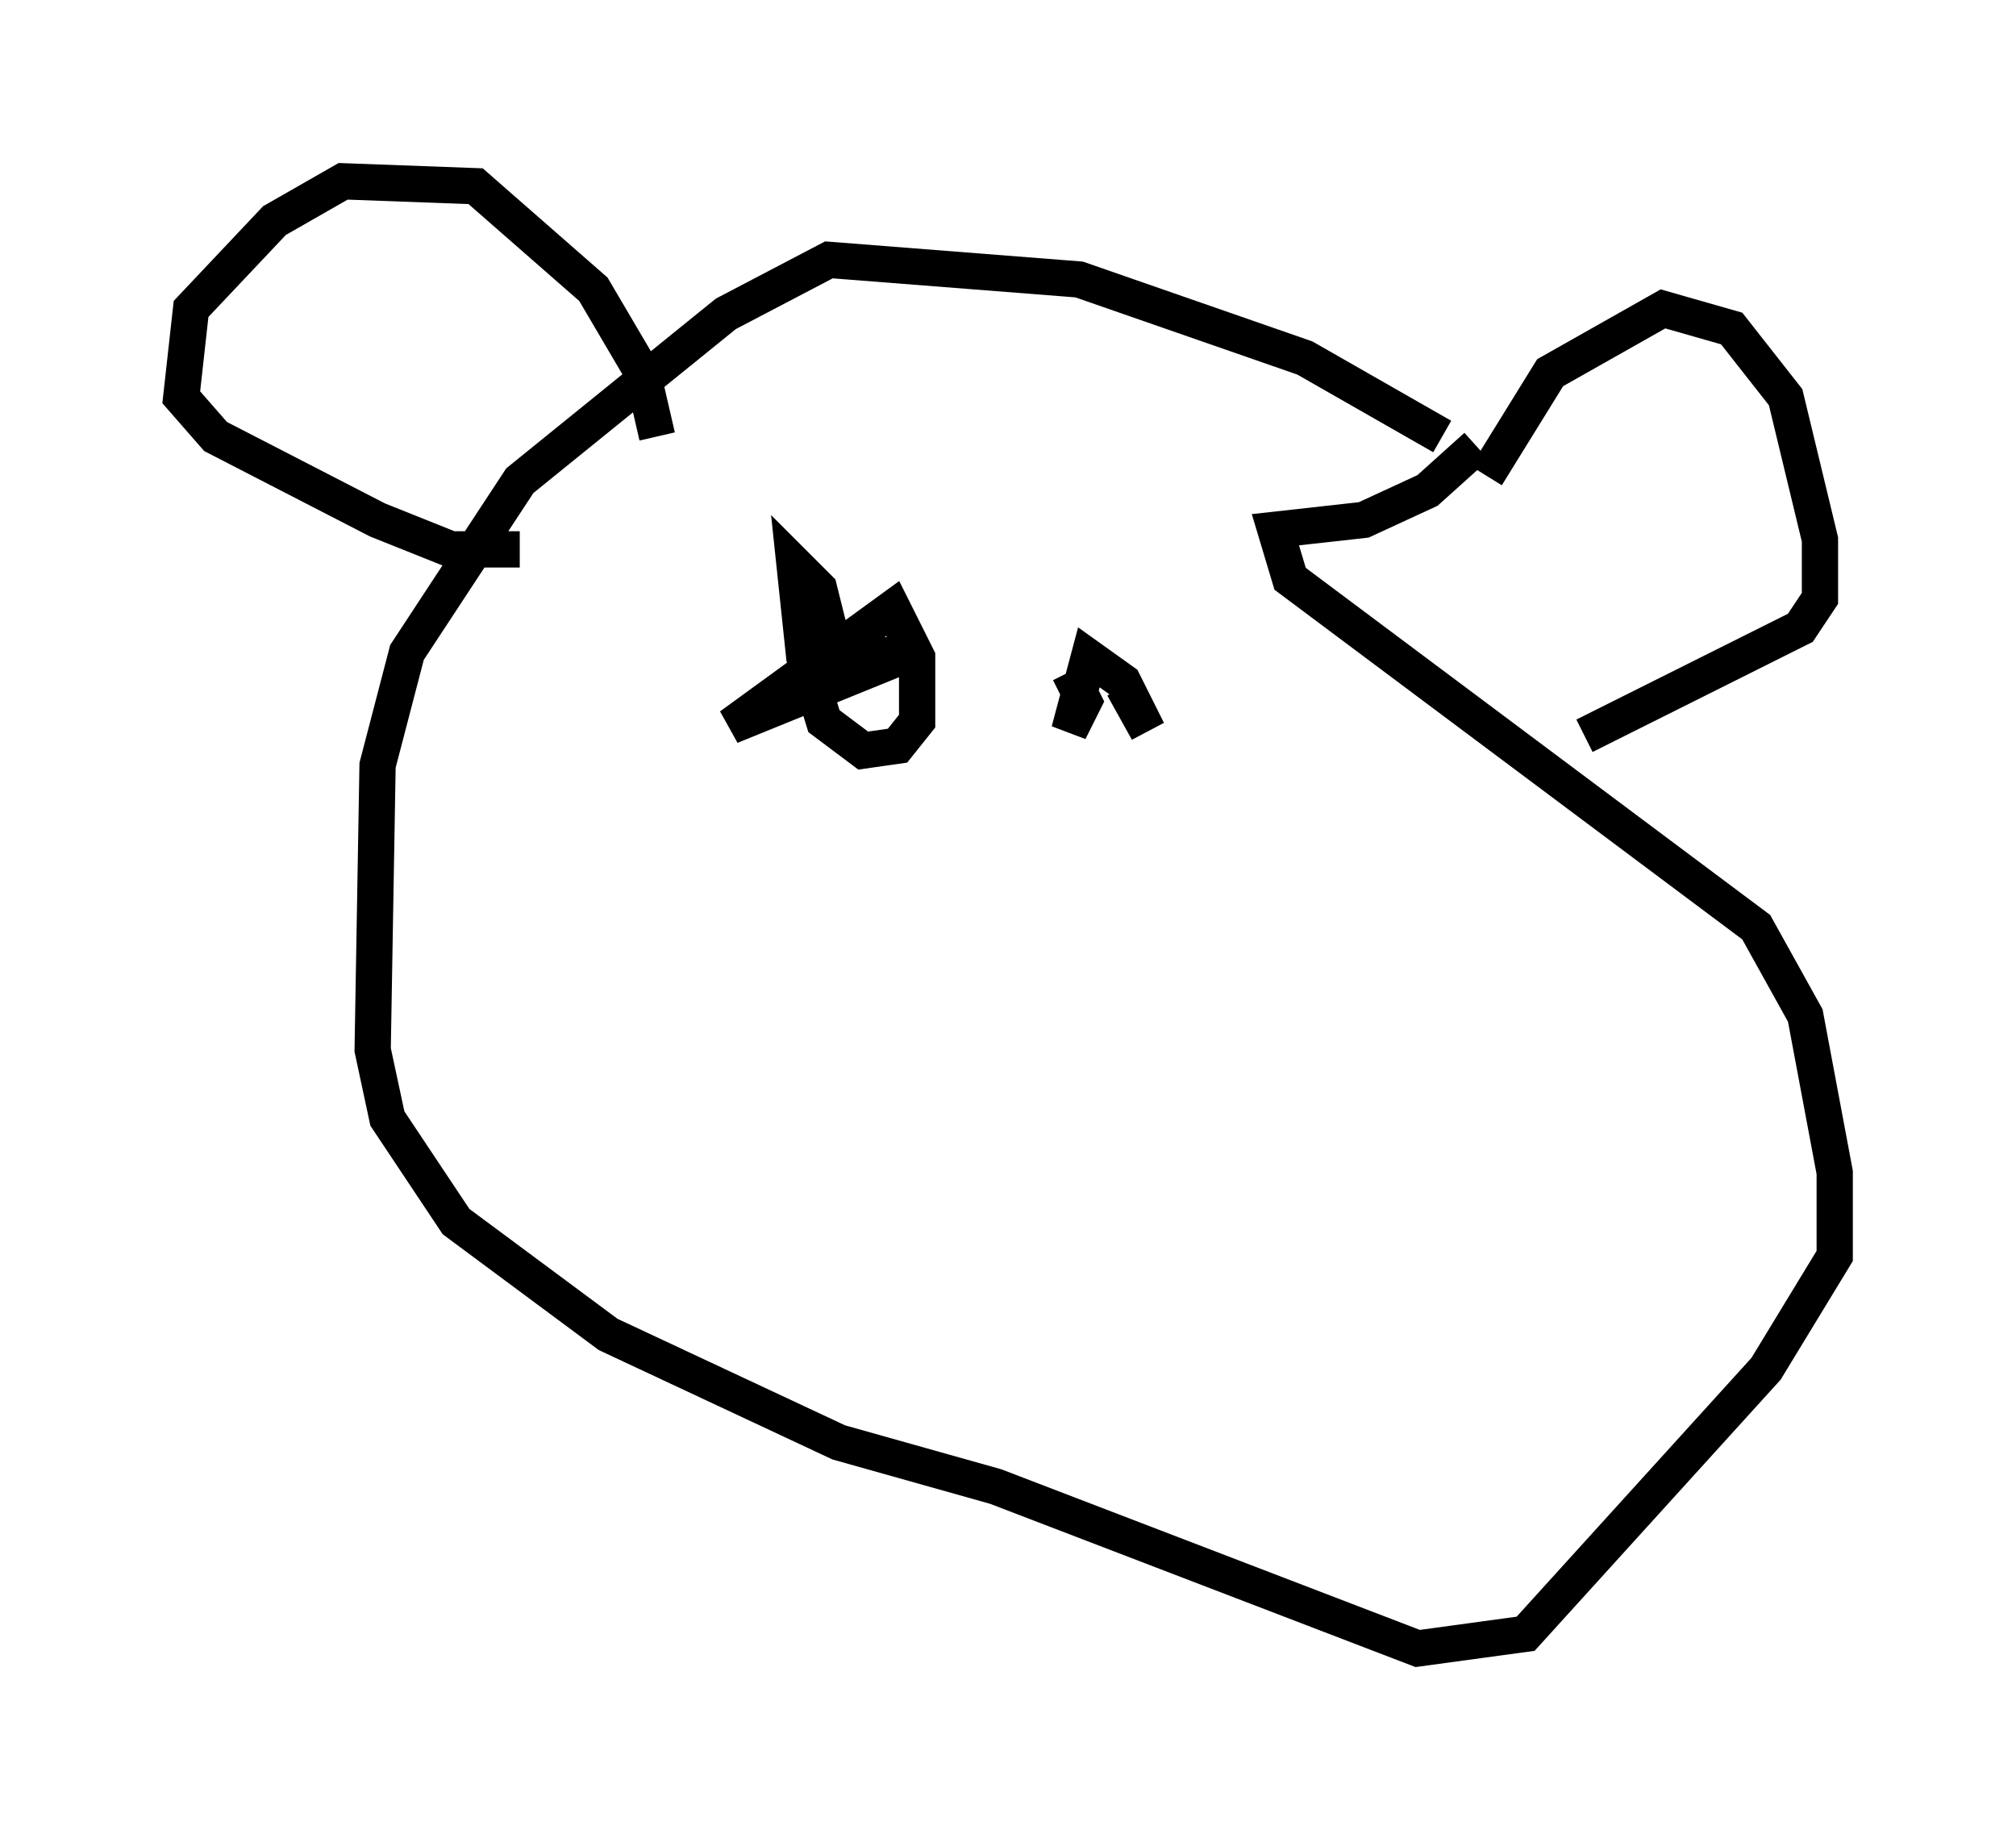 <?xml version="1.0" encoding="utf-8" ?>
<svg baseProfile="full" height="50.46" version="1.1" width="55.602" xmlns="http://www.w3.org/2000/svg" xmlns:ev="http://www.w3.org/2001/xml-events" xmlns:xlink="http://www.w3.org/1999/xlink"><defs /><rect fill="white" height="50.46" width="55.602" x="0" y="0" /><path d="M42.483, 14.202 m-2.706, -2.165 l-3.789, -2.165 -6.225, -2.165 l-6.901, -0.541 -2.842, 1.488 l-5.683, 4.601 -3.112, 4.736 l-0.812, 3.112 -0.135, 7.848 l0.406, 1.894 1.894, 2.842 l4.195, 3.112 6.36, 2.977 l4.33, 1.218 11.637, 4.465 l2.977, -0.406 6.631, -7.307 l1.894, -3.112 0.0, -2.3 l-0.812, -4.33 -1.353, -2.436 l-12.855, -9.607 -0.406, -1.353 l2.436, -0.271 1.759, -0.812 l1.353, -1.218 m0.271, 0.812 l1.759, -2.842 3.112, -1.759 l1.894, 0.541 1.488, 1.894 l0.947, 3.924 0.0, 1.624 l-0.541, 0.812 -5.954, 2.977 m-25.575, -8.254 l-0.406, -1.759 -1.353, -2.3 l-3.248, -2.842 -3.654, -0.135 l-1.894, 1.083 -2.3, 2.436 l-0.271, 2.436 0.947, 1.083 l4.465, 2.3 2.03, 0.812 l1.894, 0.0 m10.013, 2.436 l0.135, 0.677 -4.33, 1.759 l4.465, -3.248 0.677, 1.353 l0.0, 1.759 -0.541, 0.677 l-0.947, 0.135 -1.083, -0.812 l-0.541, -1.759 -0.271, -2.571 l0.677, 0.677 0.541, 2.165 l0.947, -1.218 m5.413, 1.353 l0.406, 0.812 -0.406, 0.812 l0.541, -2.03 0.947, 0.677 l0.677, 1.353 -0.677, -1.218 " fill="none" stroke="black" stroke-width="1" /></svg>